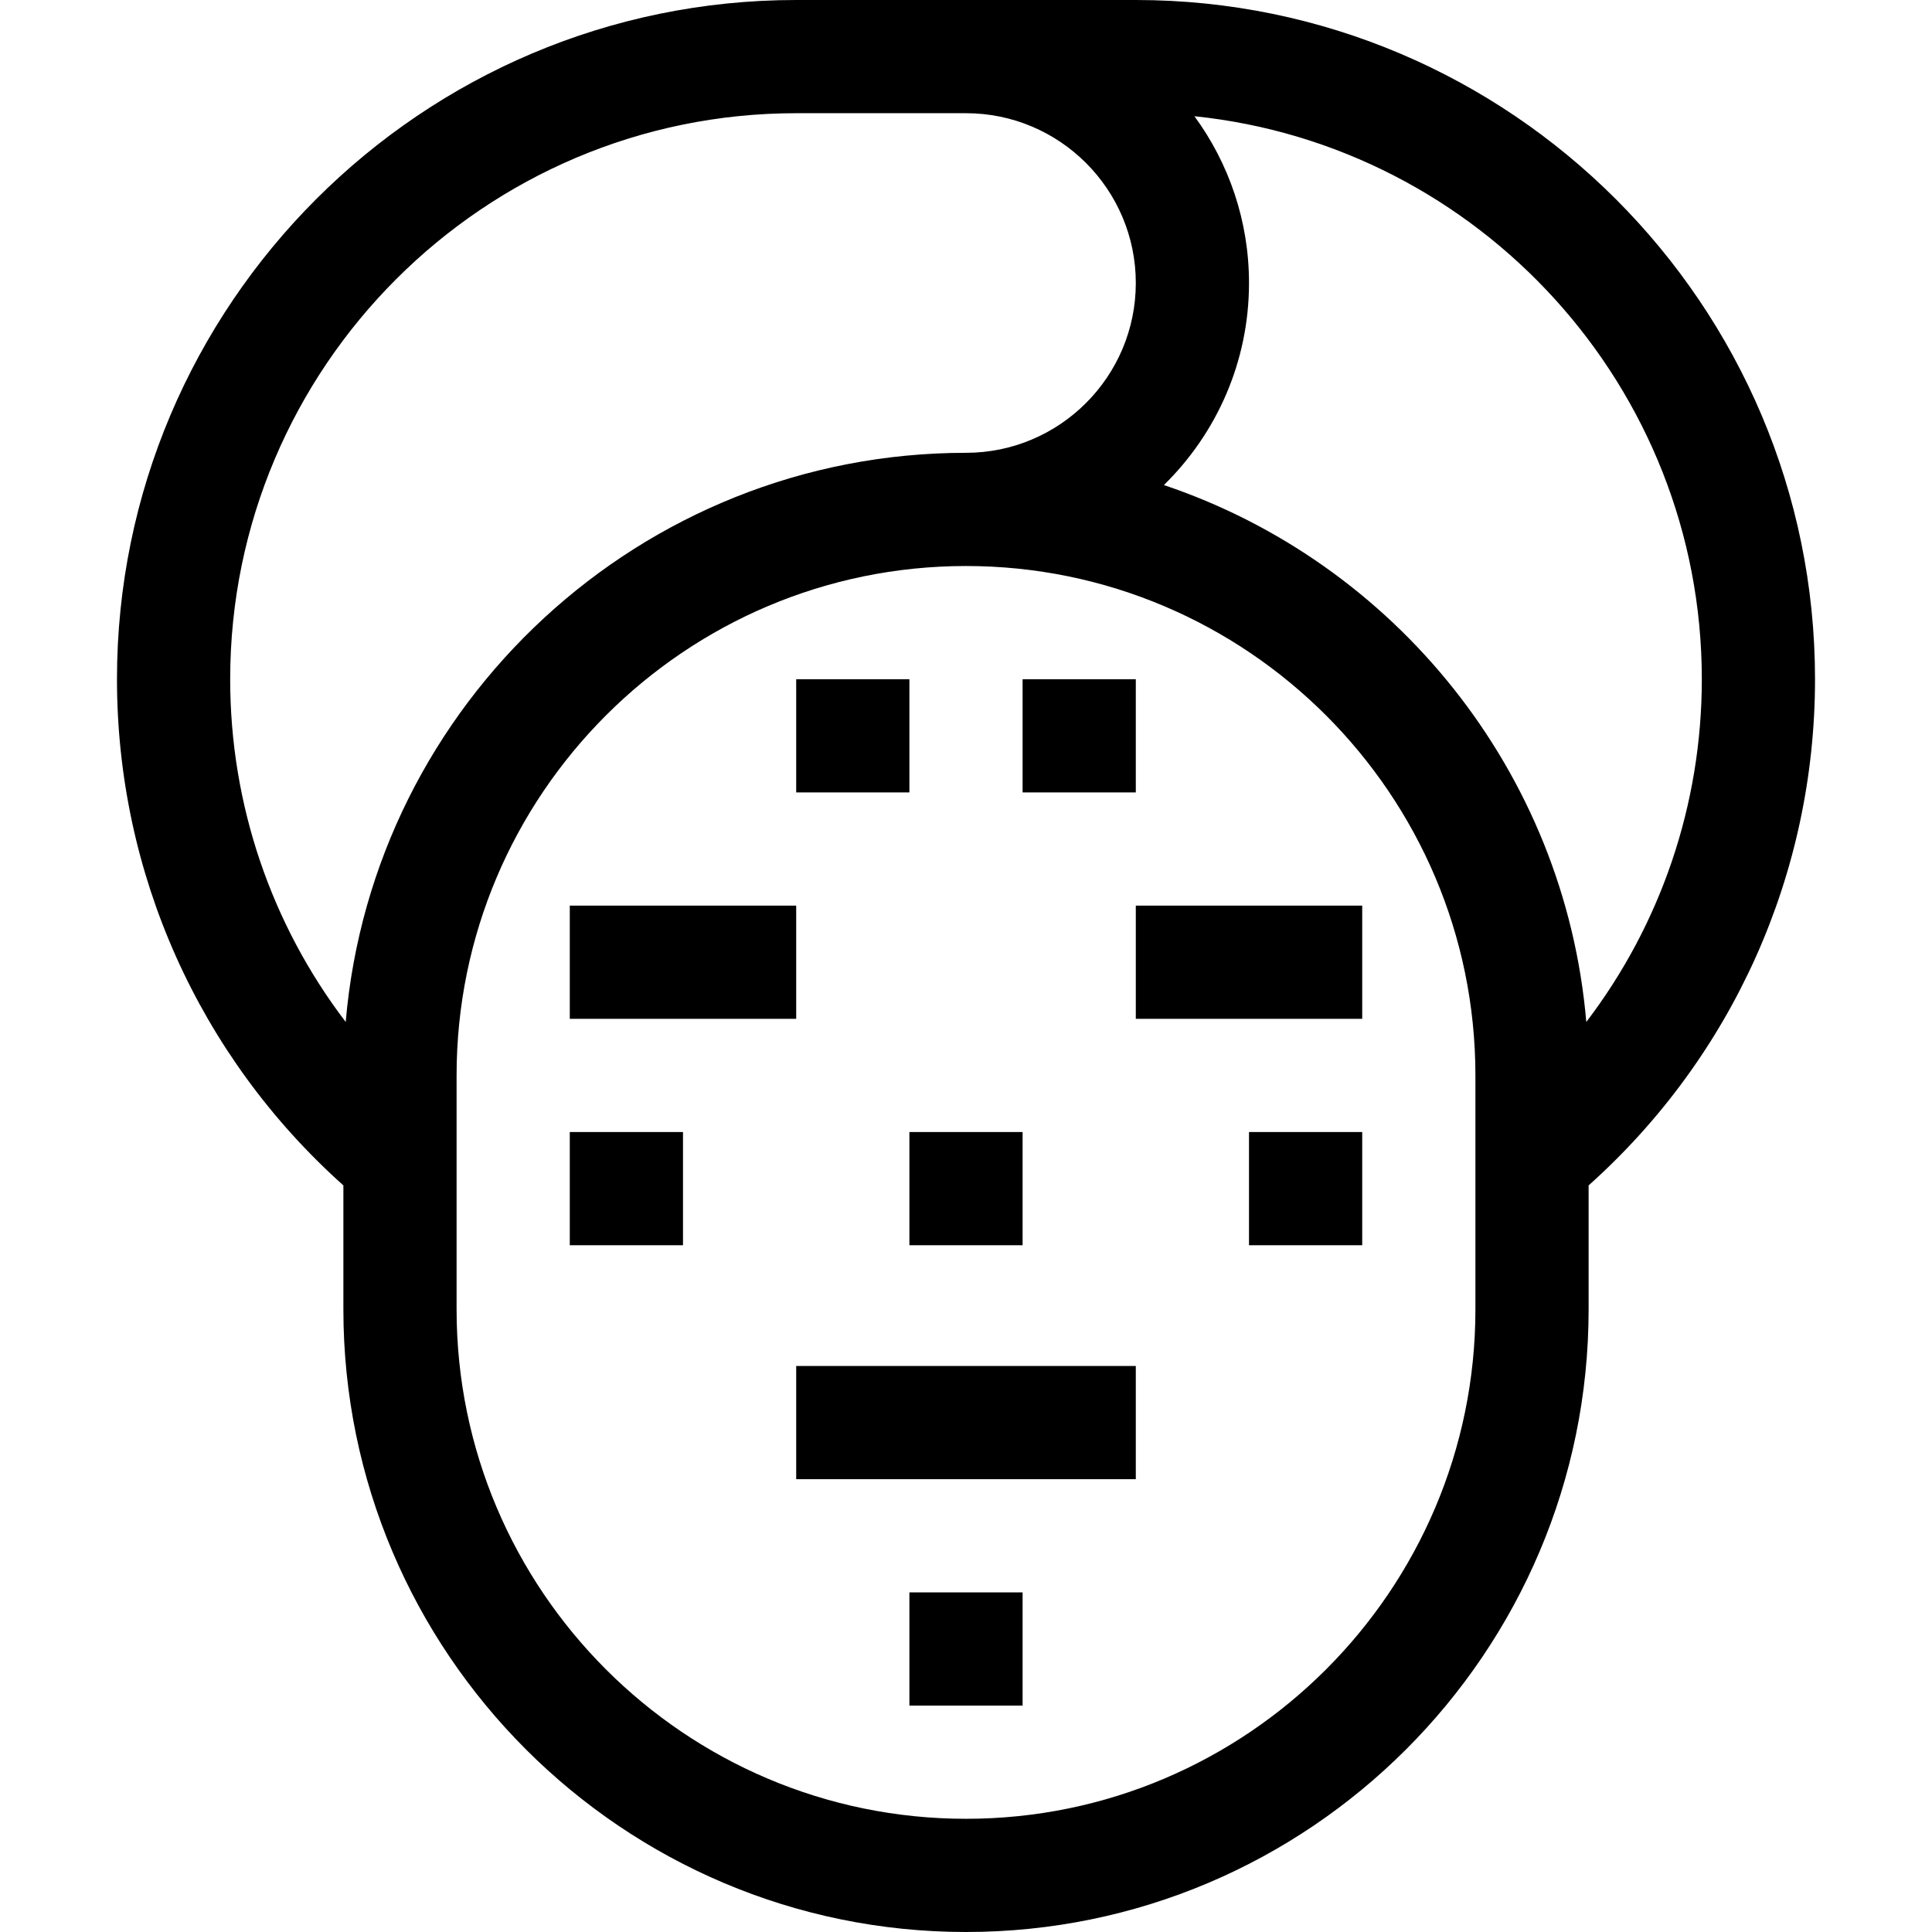 <svg id="Capa_1" enable-background="new 0 0 512 512" height="512" viewBox="0 0 512 512" width="512" xmlns="http://www.w3.org/2000/svg"><g><path d="m481 180c0-99.252-80.748-180-180-180h-90c-99.252 0-180 80.748-180 180 0 51.487 21.787 99.966 60 134.145v32.855c0 90.981 74.019 165 165 165s165-74.019 165-165v-32.855c38.213-34.178 60-82.658 60-134.145zm-30 0c0 33.238-10.9 64.972-30.615 90.832-5.677-66.438-50.884-121.765-111.942-142.285 13.906-13.622 22.557-32.589 22.557-53.547 0-16.516-5.378-31.793-14.459-44.198 75.435 7.801 134.459 71.735 134.459 149.198zm-390 0c0-82.71 67.29-150 150-150h45c24.813 0 45 20.187 45 45s-20.187 45-45 45c-86.208 0-157.175 66.459-164.385 150.831-19.714-25.86-30.615-57.594-30.615-90.831zm330 167c0 74.439-60.561 135-135 135s-135-60.561-135-135v-62c0-74.439 60.561-135 135-135s135 60.561 135 135z"/><path d="m211 362h90v30h-90z"/><path d="m151 240h60v30h-60z"/><path d="m301 240h60v30h-60z"/><path d="m211 180h30v30h-30z"/><path d="m151 300h30v30h-30z"/><path d="m241 300h30v30h-30z"/><path d="m241 422h30v30h-30z"/><path d="m271 180h30v30h-30z"/><path d="m331 300h30v30h-30z"/></g></svg>